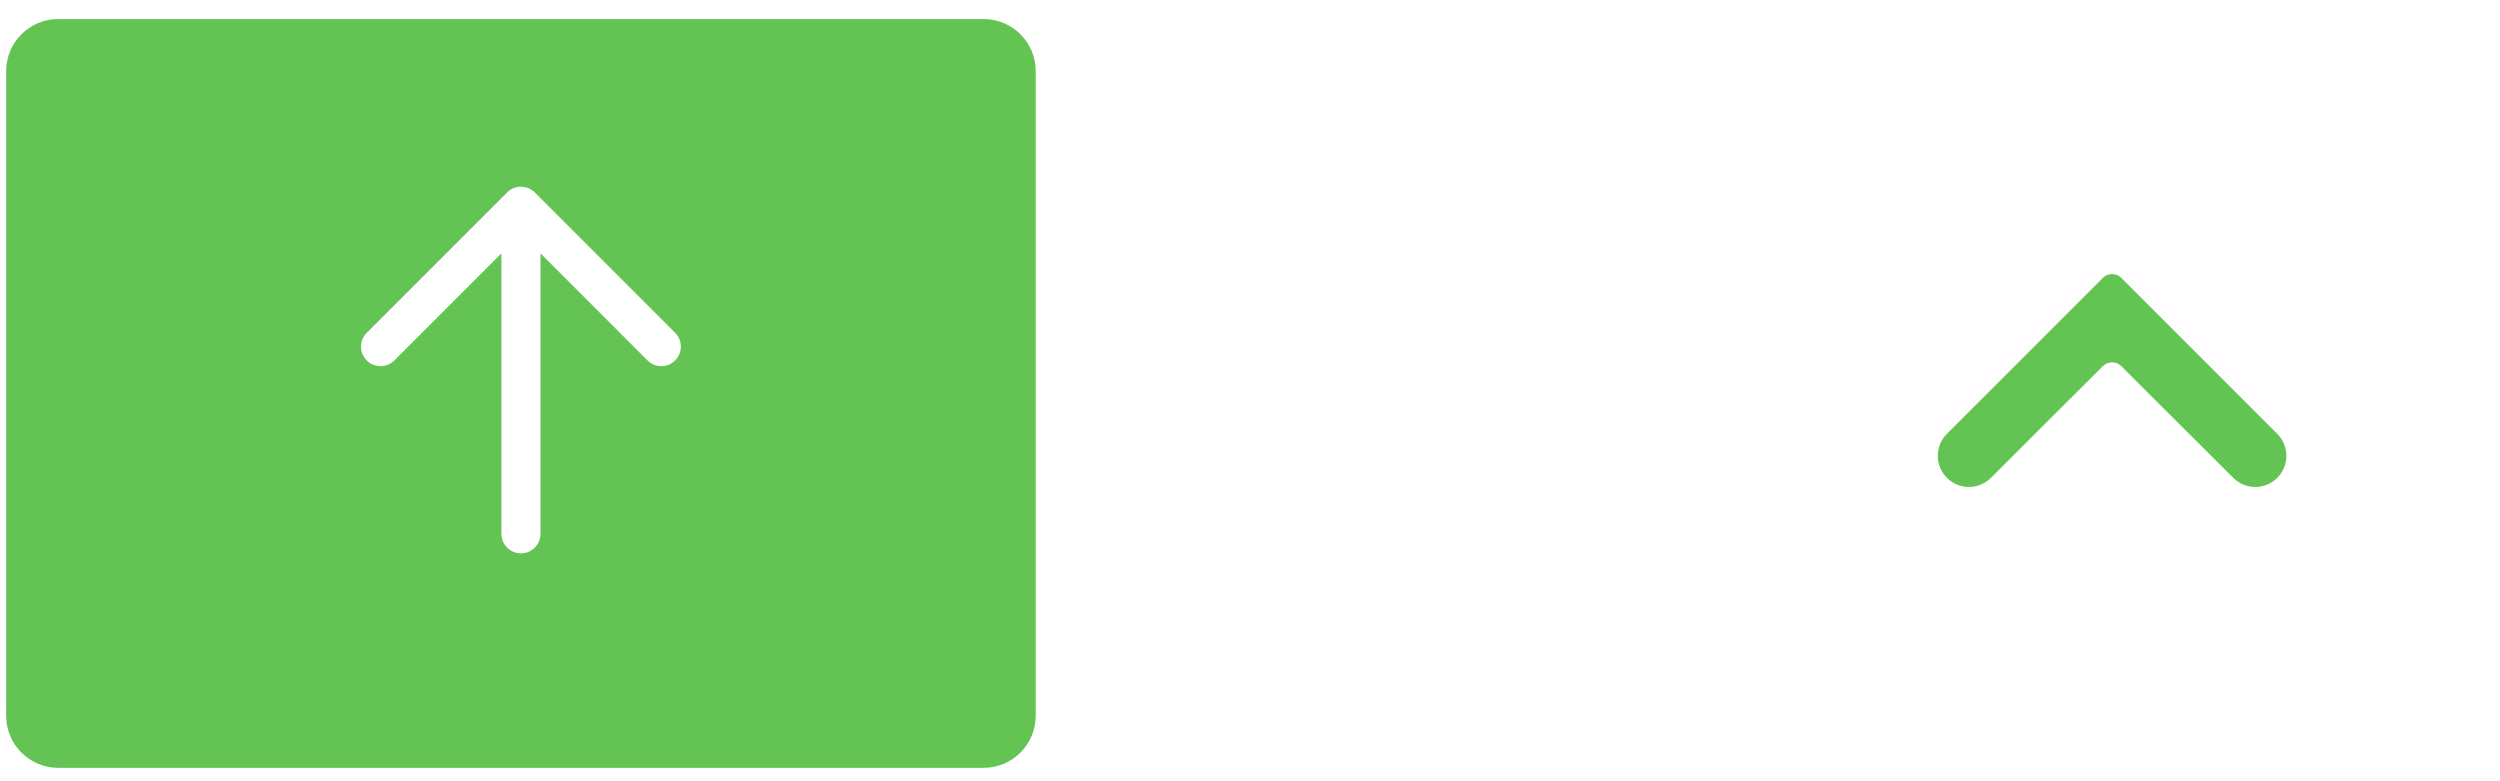 <svg width="96" height="30" viewBox="0 0 96 30" fill="none" xmlns="http://www.w3.org/2000/svg">
<path fill-rule="evenodd" clip-rule="evenodd" d="M2.236 0.731C1.132 0.731 0.236 1.627 0.236 2.731V27.485C0.236 28.589 1.132 29.485 2.236 29.485H37.772C38.876 29.485 39.772 28.589 39.772 27.485V2.731C39.772 1.627 38.876 0.731 37.772 0.731H2.236ZM20.534 7.389C20.241 7.097 19.766 7.097 19.474 7.389L14.082 12.781C13.79 13.073 13.79 13.548 14.082 13.841C14.375 14.134 14.85 14.134 15.143 13.841L19.254 9.73V20.499C19.254 20.913 19.59 21.249 20.004 21.249C20.418 21.249 20.754 20.913 20.754 20.499V9.73L24.865 13.841C25.158 14.134 25.633 14.134 25.925 13.841C26.218 13.548 26.218 13.073 25.925 12.781L20.534 7.389Z" fill="#63C454"/>
<path d="M74.761 18.349C75.228 18.816 75.984 18.816 76.45 18.35L80.751 14.059C80.946 13.864 81.262 13.864 81.457 14.059L85.758 18.35C86.225 18.816 86.981 18.816 87.447 18.349V18.349C87.914 17.883 87.914 17.126 87.447 16.659L81.458 10.67C81.263 10.475 80.946 10.475 80.751 10.67L74.761 16.659C74.294 17.126 74.294 17.883 74.761 18.349V18.349Z" fill="#63C454"/>
</svg>
